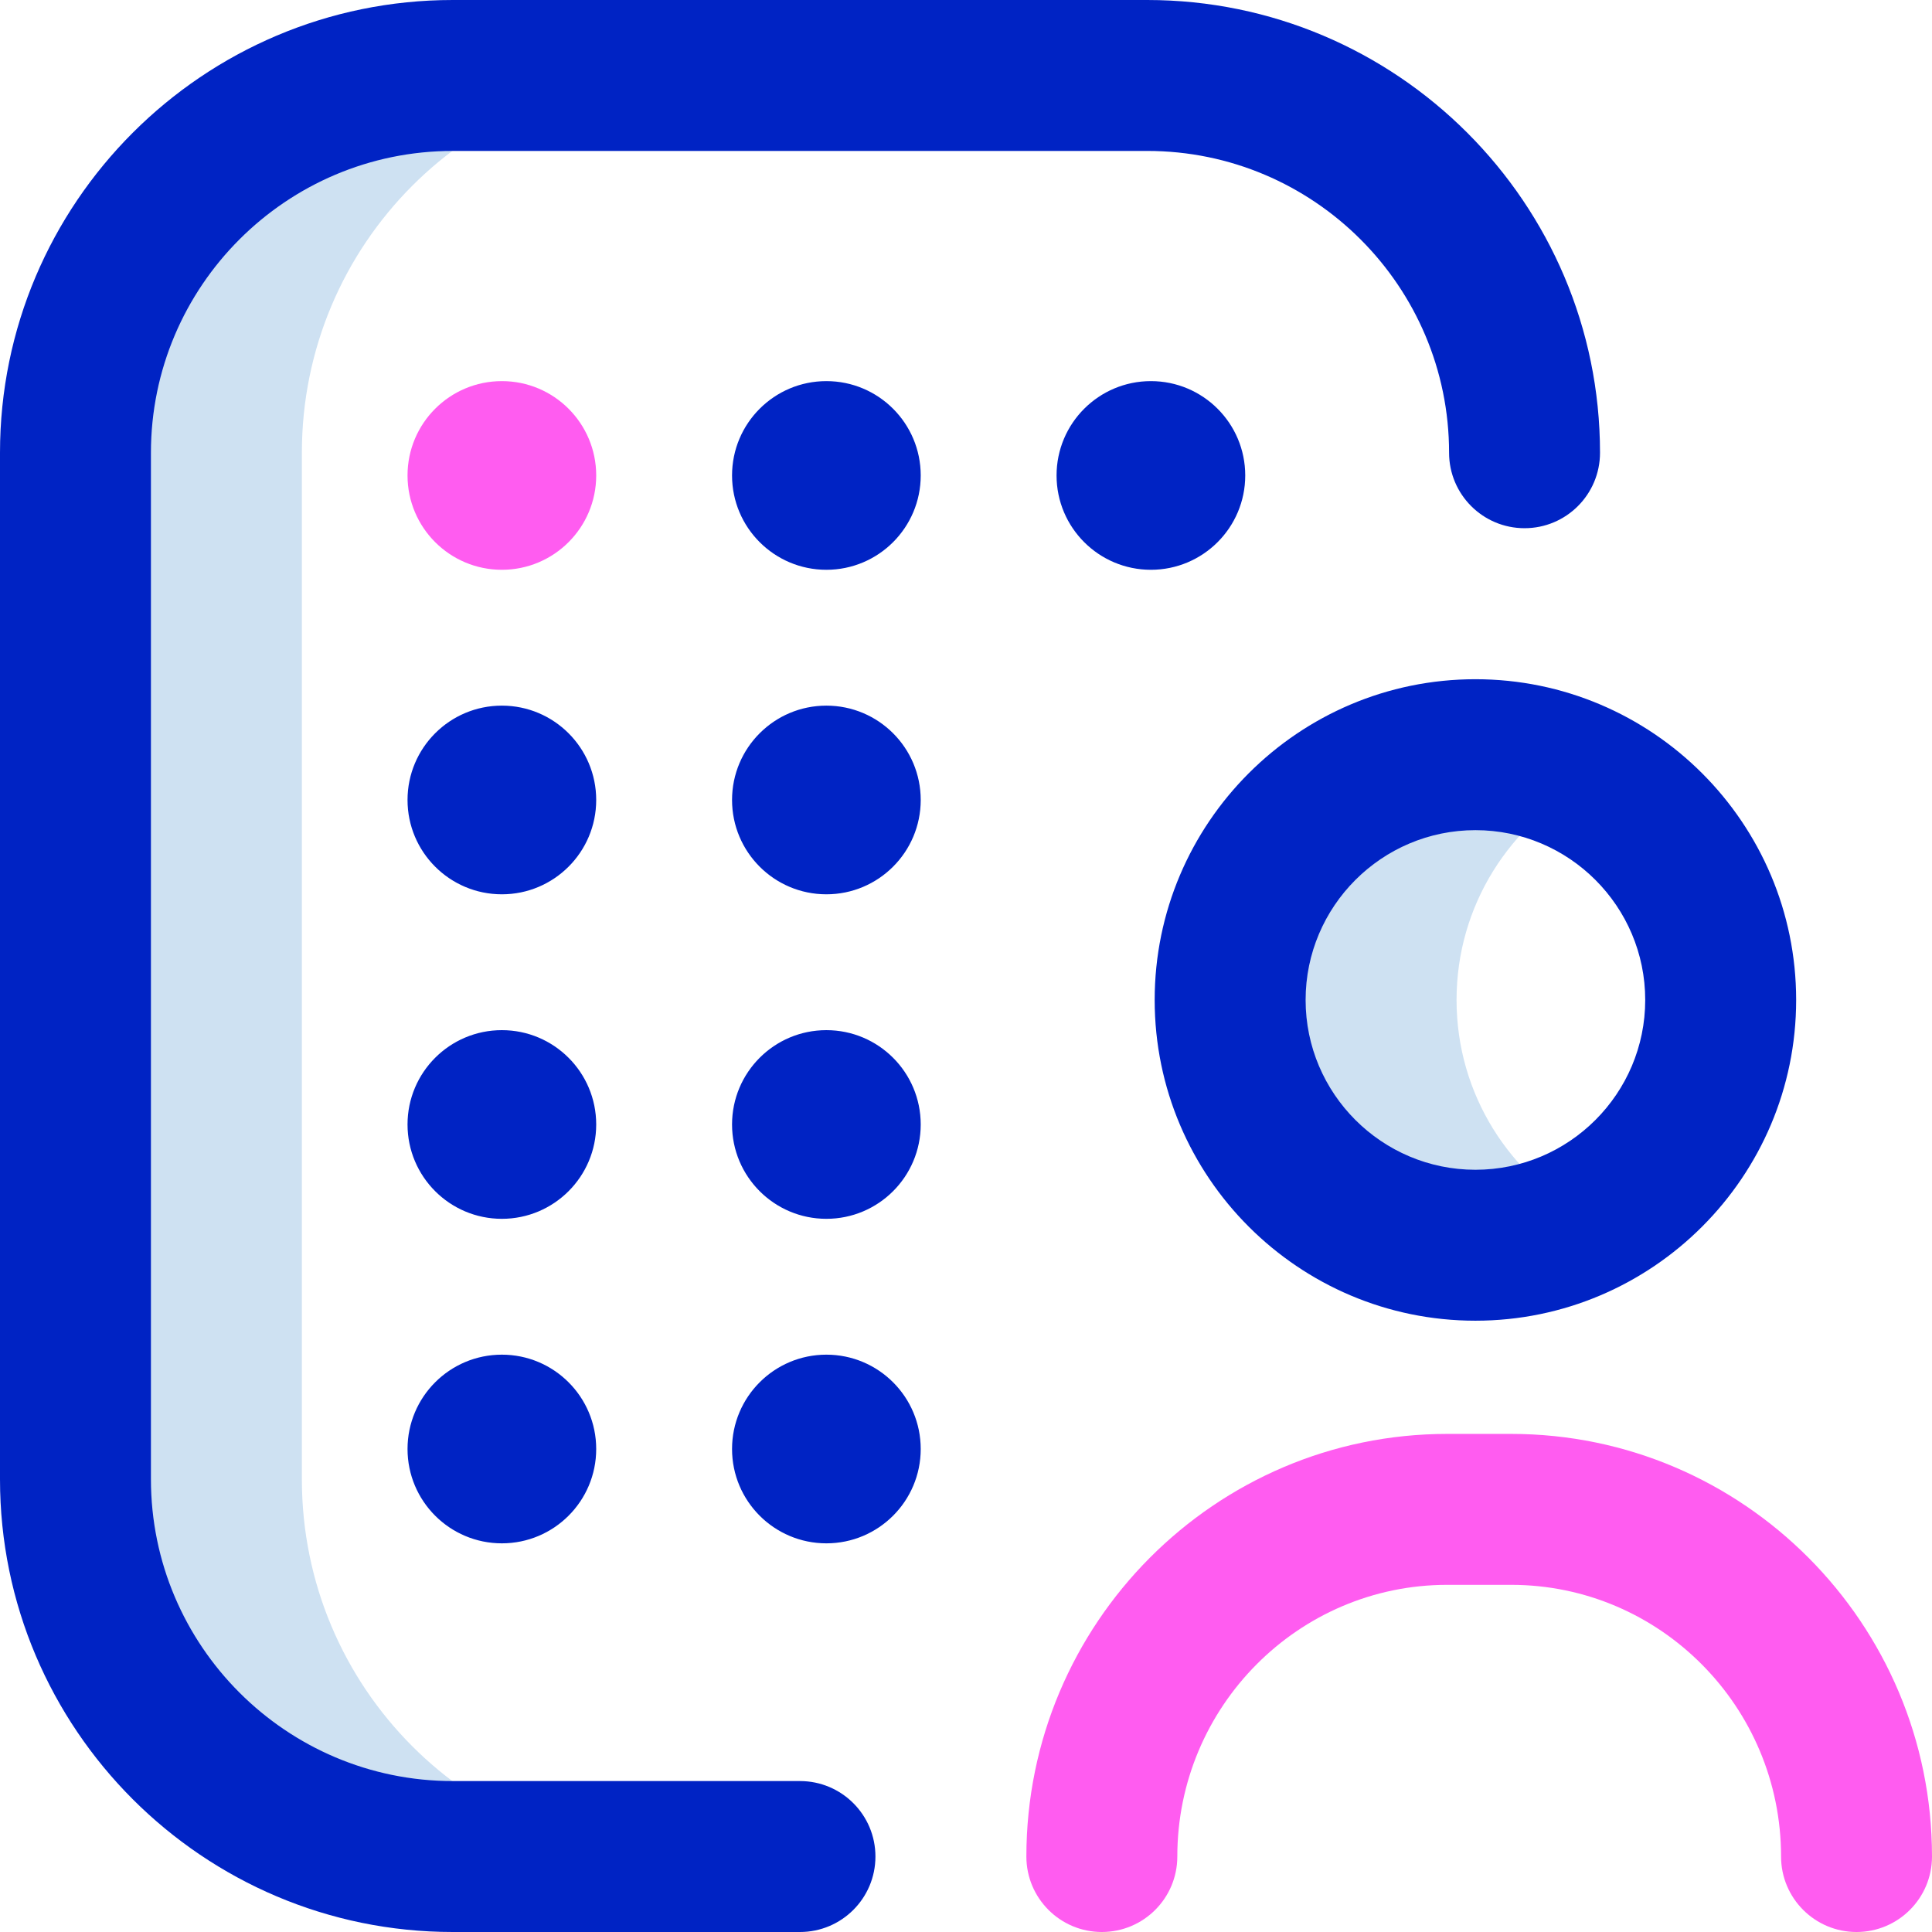 <svg id="Layer_1" enable-background="new 0 0 512 512" height="512" viewBox="0 0 512 512" width="512" xmlns="http://www.w3.org/2000/svg"><g><path d="m421 322.658c-8.977 4.681-19.175 7.342-30 7.342-35.898 0-65-29.102-65-65s29.102-65 65-65c10.825 0 21.023 2.661 30 7.342-20.794 10.842-35 32.585-35 57.658s14.206 46.816 35 57.658zm-341 69.383v-272.082c0-55.206 44.644-99.959 99.716-99.959h-60.716c-55.229 0-100 44.771-100 100v272c0 55.228 44.771 100 100 100h60.716c-55.072 0-99.716-44.753-99.716-99.959z" fill="#cee1f2"/><path d="m244 126c0 13.807-11.193 25-25 25s-25-11.193-25-25 11.193-25 25-25 25 11.193 25 25zm232 139c0-46.869-38.131-85-85-85s-85 38.131-85 85 38.131 85 85 85 85-38.131 85-85zm-40 0c0 24.813-20.187 45-45 45s-45-20.187-45-45 20.187-45 45-45 45 20.187 45 45zm-224 247h-92.021c-66.156 0-119.979-53.823-119.979-119.979v-272.042c0-66.156 53.823-119.979 119.979-119.979h184.041c66.178 0 120 53.823 120 119.979 0 11.046-8.954 20-20 20s-20-8.954-20-20c0-44.101-35.878-79.979-79.979-79.979h-184.062c-44.1 0-79.979 35.879-79.979 79.979v272.041c0 44.101 35.879 79.98 79.979 79.98h92.021c11.046 0 20 8.954 20 20s-8.954 20-20 20zm118-386c0 13.807-11.193 25-25 25s-25-11.193-25-25 11.193-25 25-25 25 11.193 25 25zm-172 86c0 13.807-11.193 25-25 25s-25-11.193-25-25 11.193-25 25-25 25 11.193 25 25zm0 86c0 13.807-11.193 25-25 25s-25-11.193-25-25 11.193-25 25-25 25 11.193 25 25zm0 86c0 13.807-11.193 25-25 25s-25-11.193-25-25 11.193-25 25-25 25 11.193 25 25zm86-172c0 13.807-11.193 25-25 25s-25-11.193-25-25 11.193-25 25-25 25 11.193 25 25zm0 86c0 13.807-11.193 25-25 25s-25-11.193-25-25 11.193-25 25-25 25 11.193 25 25zm0 86c0 13.807-11.193 25-25 25s-25-11.193-25-25 11.193-25 25-25 25 11.193 25 25z" fill="#0023c4"/><path d="m492 512c-11.046 0-20-8.954-20-20 0-39.701-32.086-72-71.525-72h-16.949c-39.44 0-71.526 32.299-71.526 72 0 11.046-8.954 20-20 20s-20-8.954-20-20c0-61.757 50.03-112 111.525-112h16.949c61.496 0 111.526 50.243 111.526 112 0 11.046-8.954 20-20 20zm-359-411c-13.807 0-25 11.193-25 25s11.193 25 25 25 25-11.193 25-25-11.193-25-25-25z" fill="#ff5cf0"/></g></svg>
